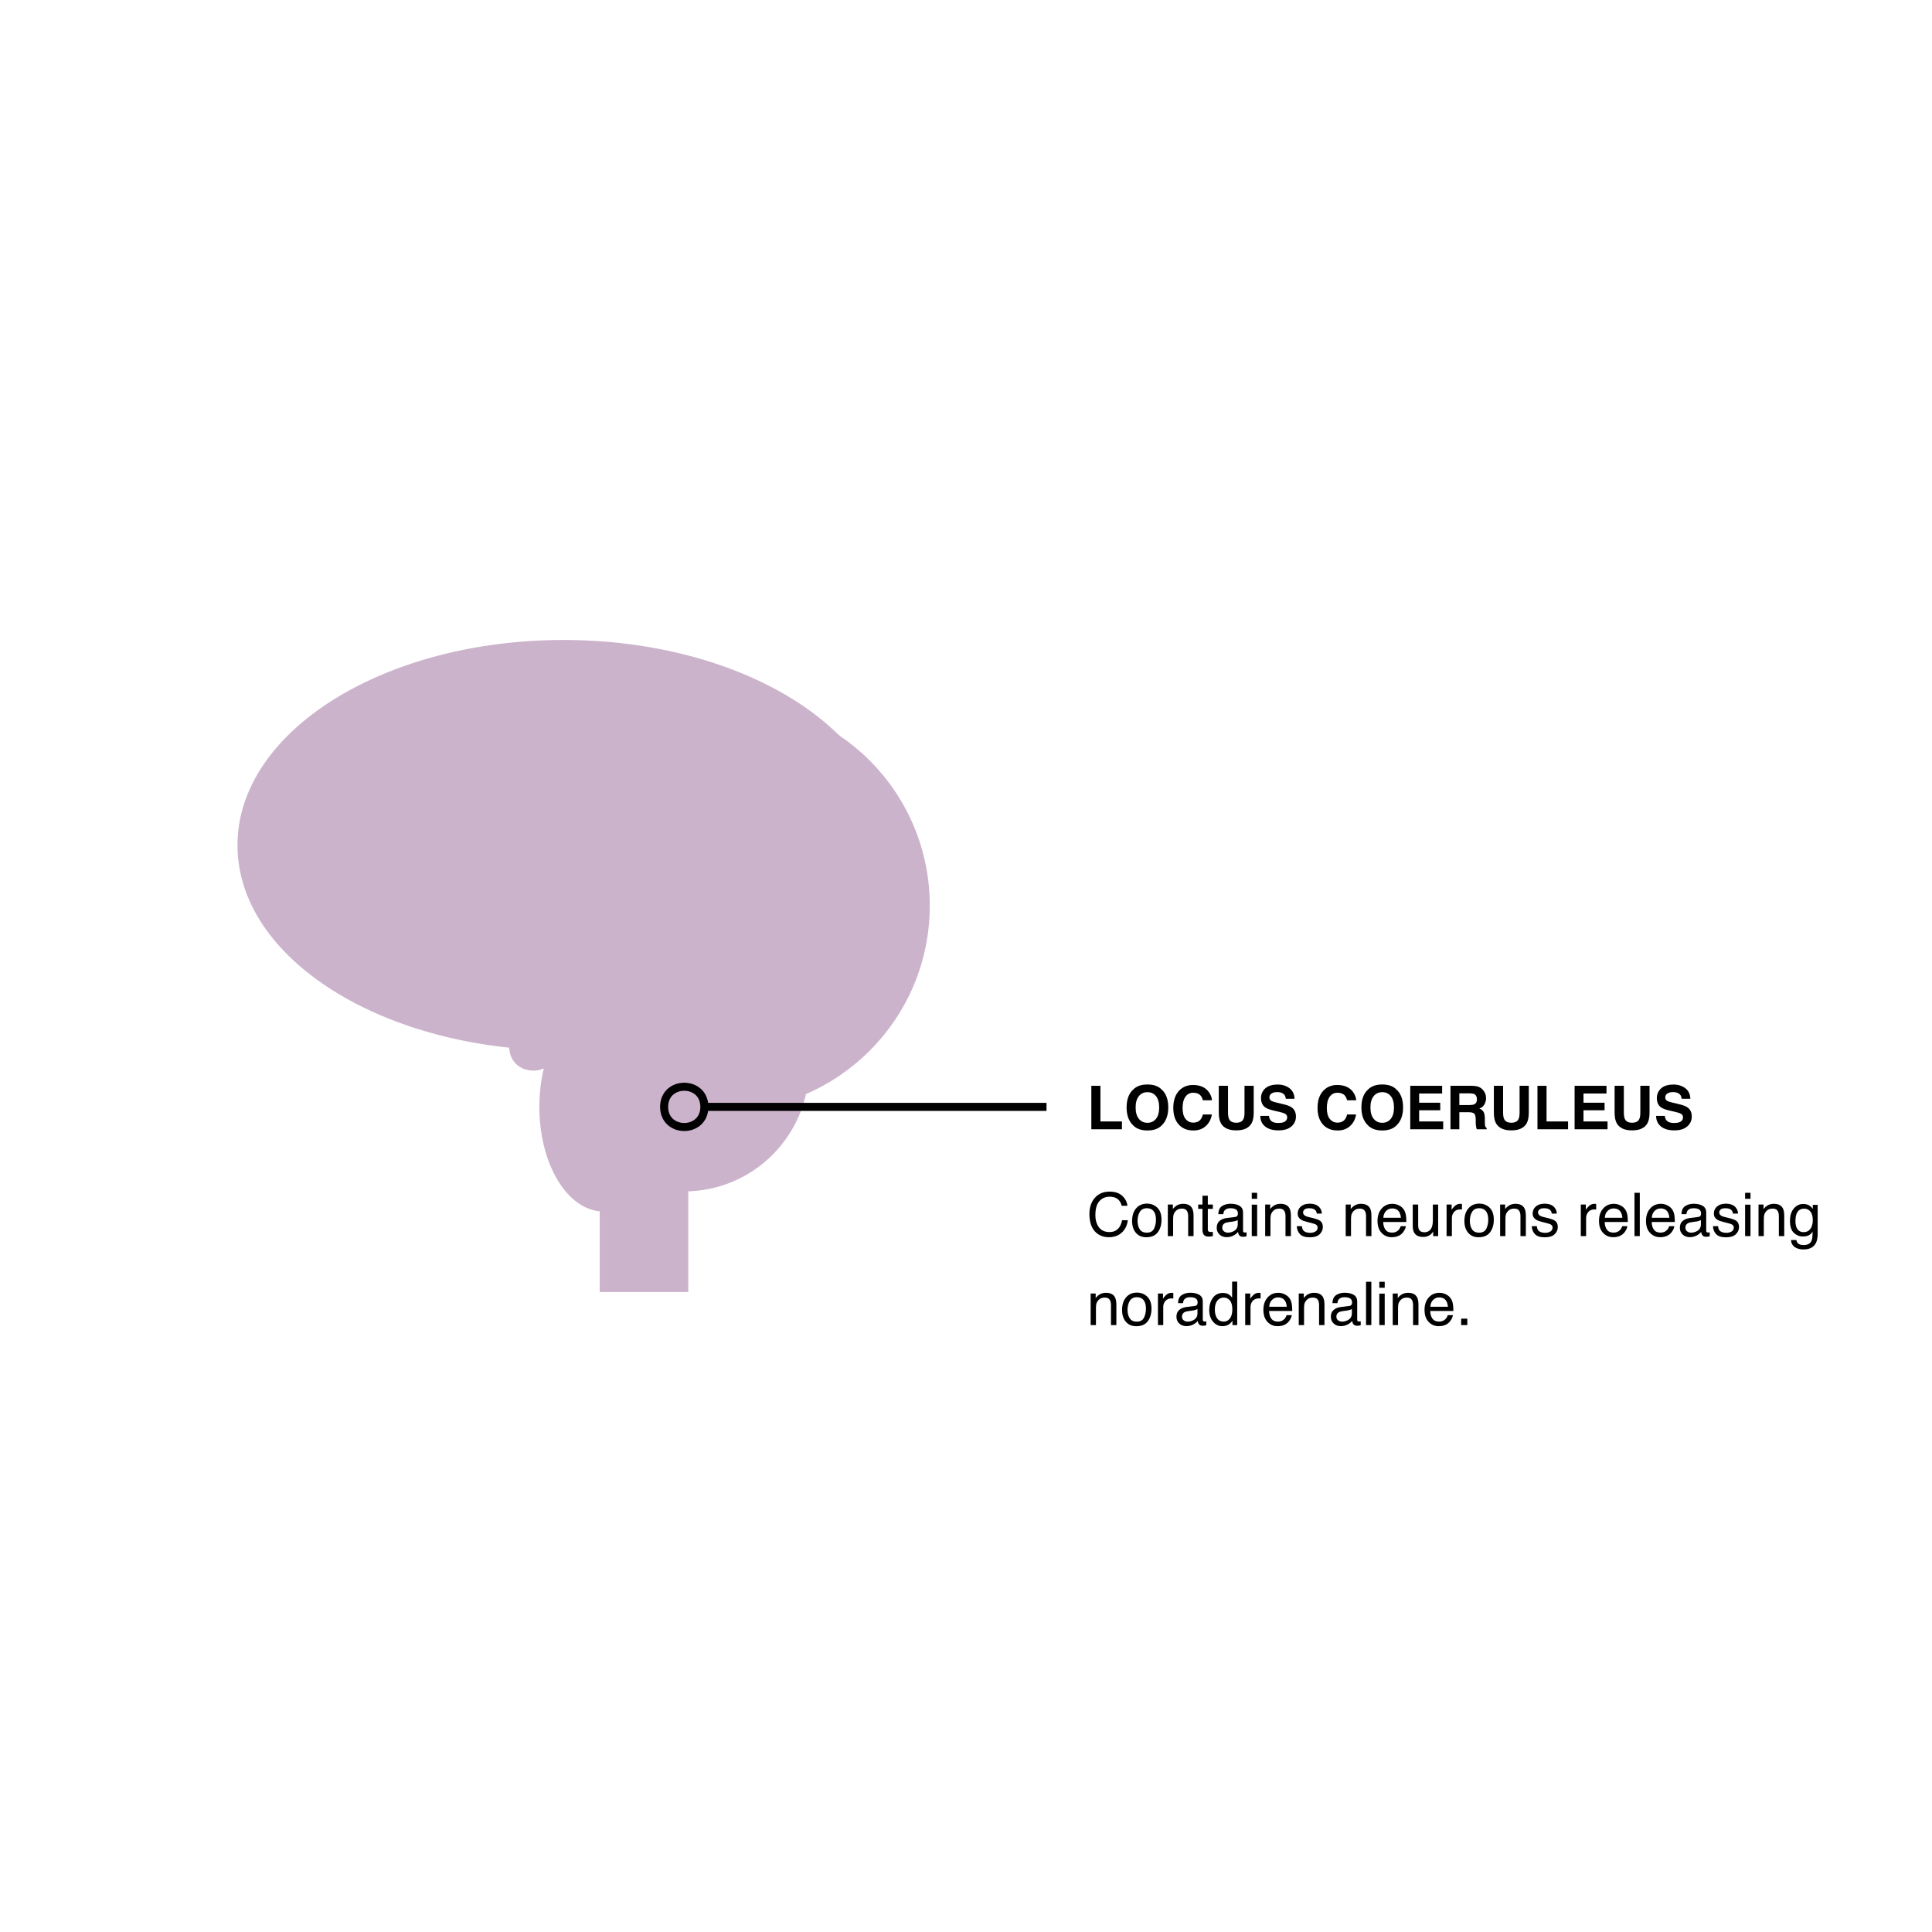 <?xml version="1.0" encoding="UTF-8"?>
<svg xmlns="http://www.w3.org/2000/svg" xmlns:xlink="http://www.w3.org/1999/xlink" width="480pt" height="480pt" viewBox="0 0 480 480" version="1.1">
<defs>
<g>
<symbol overflow="visible" id="glyph0-0">
<path style="stroke:none;" d="M 1.129 0 L 1.129 -10.797 L 9.82 -10.797 L 9.82 0 Z M 8.473 -1.348 L 8.473 -9.449 L 2.477 -9.449 L 2.477 -1.348 Z M 8.473 -1.348 "/>
</symbol>
<symbol overflow="visible" id="glyph0-1">
<path style="stroke:none;" d="M 1.141 -10.797 L 3.398 -10.797 L 3.398 -1.941 L 8.746 -1.941 L 8.746 0 L 1.141 0 Z M 1.141 -10.797 "/>
</symbol>
<symbol overflow="visible" id="glyph0-2">
<path style="stroke:none;" d="M 8.047 -2.602 C 8.57 -3.258 8.832 -4.195 8.832 -5.414 C 8.832 -6.625 8.57 -7.559 8.047 -8.223 C 7.52 -8.883 6.812 -9.215 5.918 -9.215 C 5.023 -9.215 4.312 -8.883 3.781 -8.227 C 3.246 -7.566 2.98 -6.629 2.98 -5.414 C 2.98 -4.195 3.246 -3.258 3.781 -2.602 C 4.312 -1.941 5.023 -1.609 5.918 -1.609 C 6.812 -1.609 7.52 -1.941 8.047 -2.602 Z M 9.457 -0.961 C 8.641 -0.121 7.461 0.301 5.918 0.301 C 4.375 0.301 3.195 -0.121 2.379 -0.961 C 1.285 -1.992 0.738 -3.473 0.738 -5.414 C 0.738 -7.391 1.285 -8.875 2.379 -9.867 C 3.195 -10.707 4.375 -11.125 5.918 -11.125 C 7.461 -11.125 8.641 -10.707 9.457 -9.867 C 10.547 -8.875 11.09 -7.391 11.09 -5.414 C 11.09 -3.477 10.543 -1.988 9.457 -0.961 Z M 9.457 -0.961 "/>
</symbol>
<symbol overflow="visible" id="glyph0-3">
<path style="stroke:none;" d="M 2.191 -9.668 C 3.07 -10.555 4.188 -11 5.543 -11 C 7.359 -11 8.688 -10.406 9.527 -9.215 C 9.992 -8.547 10.242 -7.875 10.277 -7.199 L 8.02 -7.199 C 7.875 -7.719 7.688 -8.109 7.457 -8.371 C 7.047 -8.84 6.438 -9.074 5.633 -9.074 C 4.812 -9.074 4.164 -8.742 3.691 -8.082 C 3.219 -7.422 2.98 -6.484 2.98 -5.273 C 2.98 -4.062 3.23 -3.156 3.73 -2.551 C 4.23 -1.949 4.867 -1.648 5.641 -1.648 C 6.43 -1.648 7.035 -1.906 7.449 -2.426 C 7.68 -2.703 7.867 -3.121 8.02 -3.676 L 10.254 -3.676 C 10.059 -2.5 9.559 -1.543 8.758 -0.805 C 7.953 -0.066 6.922 0.301 5.668 0.301 C 4.117 0.301 2.895 -0.199 2.008 -1.195 C 1.117 -2.195 0.672 -3.566 0.672 -5.309 C 0.672 -7.195 1.18 -8.648 2.191 -9.668 Z M 2.191 -9.668 "/>
</symbol>
<symbol overflow="visible" id="glyph0-4">
<path style="stroke:none;" d="M 1.141 -10.797 L 3.434 -10.797 L 3.434 -4.16 C 3.434 -3.418 3.523 -2.875 3.699 -2.535 C 3.973 -1.93 4.566 -1.625 5.484 -1.625 C 6.398 -1.625 6.992 -1.93 7.266 -2.535 C 7.441 -2.875 7.531 -3.418 7.531 -4.16 L 7.531 -10.797 L 9.82 -10.797 L 9.82 -4.16 C 9.82 -3.012 9.645 -2.117 9.289 -1.48 C 8.625 -0.309 7.355 0.277 5.484 0.277 C 3.617 0.277 2.348 -0.309 1.676 -1.48 C 1.32 -2.121 1.141 -3.012 1.141 -4.16 Z M 1.141 -10.797 "/>
</symbol>
<symbol overflow="visible" id="glyph0-5">
<path style="stroke:none;" d="M 2.777 -3.332 C 2.844 -2.84 2.977 -2.469 3.18 -2.227 C 3.547 -1.781 4.172 -1.559 5.062 -1.559 C 5.594 -1.559 6.023 -1.617 6.359 -1.734 C 6.988 -1.961 7.301 -2.379 7.301 -2.988 C 7.301 -3.344 7.145 -3.621 6.832 -3.816 C 6.52 -4.008 6.031 -4.176 5.359 -4.32 L 4.219 -4.578 C 3.094 -4.832 2.32 -5.109 1.891 -5.406 C 1.164 -5.902 0.797 -6.684 0.797 -7.742 C 0.797 -8.707 1.148 -9.512 1.852 -10.152 C 2.555 -10.793 3.59 -11.109 4.953 -11.109 C 6.09 -11.109 7.059 -10.809 7.863 -10.207 C 8.664 -9.602 9.086 -8.727 9.125 -7.582 L 6.957 -7.582 C 6.918 -8.23 6.637 -8.691 6.109 -8.965 C 5.758 -9.145 5.32 -9.234 4.797 -9.234 C 4.215 -9.234 3.754 -9.117 3.406 -8.883 C 3.059 -8.648 2.887 -8.324 2.887 -7.902 C 2.887 -7.516 3.055 -7.23 3.398 -7.039 C 3.617 -6.91 4.086 -6.762 4.805 -6.594 L 6.664 -6.145 C 7.48 -5.949 8.094 -5.688 8.512 -5.359 C 9.156 -4.852 9.477 -4.117 9.477 -3.156 C 9.477 -2.172 9.102 -1.352 8.348 -0.699 C 7.594 -0.047 6.527 0.277 5.148 0.277 C 3.742 0.277 2.637 -0.043 1.832 -0.684 C 1.027 -1.328 0.621 -2.211 0.621 -3.332 Z M 2.777 -3.332 "/>
</symbol>
<symbol overflow="visible" id="glyph0-6">
<g>
</g>
</symbol>
<symbol overflow="visible" id="glyph0-7">
<path style="stroke:none;" d="M 9.125 -8.883 L 3.414 -8.883 L 3.414 -6.594 L 8.656 -6.594 L 8.656 -4.719 L 3.414 -4.719 L 3.414 -1.941 L 9.391 -1.941 L 9.391 0 L 1.207 0 L 1.207 -10.797 L 9.125 -10.797 Z M 9.125 -8.883 "/>
</symbol>
<symbol overflow="visible" id="glyph0-8">
<path style="stroke:none;" d="M 3.398 -8.922 L 3.398 -6.02 L 5.953 -6.02 C 6.461 -6.02 6.844 -6.078 7.098 -6.195 C 7.547 -6.402 7.77 -6.805 7.77 -7.414 C 7.77 -8.066 7.555 -8.508 7.117 -8.73 C 6.875 -8.859 6.508 -8.922 6.02 -8.922 Z M 8.234 -10.516 C 8.645 -10.348 8.988 -10.094 9.273 -9.762 C 9.508 -9.488 9.691 -9.188 9.828 -8.855 C 9.965 -8.523 10.035 -8.145 10.035 -7.719 C 10.035 -7.207 9.906 -6.703 9.645 -6.207 C 9.387 -5.711 8.961 -5.359 8.363 -5.156 C 8.863 -4.957 9.215 -4.672 9.422 -4.305 C 9.629 -3.934 9.734 -3.371 9.734 -2.613 L 9.734 -1.891 C 9.734 -1.398 9.754 -1.062 9.793 -0.887 C 9.852 -0.609 9.988 -0.402 10.203 -0.27 L 10.203 0 L 7.719 0 C 7.652 -0.238 7.602 -0.434 7.574 -0.578 C 7.516 -0.883 7.484 -1.191 7.477 -1.508 L 7.465 -2.512 C 7.453 -3.199 7.328 -3.66 7.086 -3.891 C 6.844 -4.117 6.391 -4.234 5.727 -4.234 L 3.398 -4.234 L 3.398 0 L 1.195 0 L 1.195 -10.797 L 6.488 -10.797 C 7.246 -10.781 7.828 -10.688 8.234 -10.516 Z M 8.234 -10.516 "/>
</symbol>
<symbol overflow="visible" id="glyph1-0">
<path style="stroke:none;" d="M 0.484 0 L 0.484 -10.758 L 9.023 -10.758 L 9.023 0 Z M 7.676 -1.348 L 7.676 -9.41 L 1.832 -9.41 L 1.832 -1.348 Z M 7.676 -1.348 "/>
</symbol>
<symbol overflow="visible" id="glyph1-1">
<path style="stroke:none;" d="M 8.848 -9.977 C 9.602 -9.258 10.016 -8.441 10.102 -7.531 L 8.68 -7.531 C 8.52 -8.223 8.195 -8.773 7.715 -9.176 C 7.234 -9.582 6.559 -9.785 5.691 -9.785 C 4.633 -9.785 3.777 -9.414 3.125 -8.668 C 2.473 -7.922 2.145 -6.781 2.145 -5.242 C 2.145 -3.984 2.441 -2.961 3.027 -2.18 C 3.617 -1.395 4.496 -1.004 5.66 -1.004 C 6.734 -1.004 7.555 -1.414 8.117 -2.242 C 8.414 -2.676 8.637 -3.246 8.781 -3.953 L 10.203 -3.953 C 10.074 -2.82 9.656 -1.871 8.941 -1.105 C 8.086 -0.184 6.938 0.277 5.484 0.277 C 4.234 0.277 3.188 -0.102 2.336 -0.855 C 1.219 -1.859 0.66 -3.402 0.66 -5.492 C 0.66 -7.078 1.078 -8.383 1.918 -9.398 C 2.828 -10.5 4.078 -11.051 5.676 -11.051 C 7.039 -11.051 8.094 -10.695 8.848 -9.977 Z M 8.848 -9.977 "/>
</symbol>
<symbol overflow="visible" id="glyph1-2">
<path style="stroke:none;" d="M 5.879 -1.844 C 6.203 -2.504 6.363 -3.238 6.363 -4.051 C 6.363 -4.781 6.246 -5.379 6.012 -5.836 C 5.641 -6.559 5.004 -6.922 4.094 -6.922 C 3.289 -6.922 2.703 -6.613 2.336 -6 C 1.969 -5.383 1.789 -4.641 1.789 -3.773 C 1.789 -2.938 1.969 -2.242 2.336 -1.684 C 2.703 -1.129 3.285 -0.852 4.078 -0.852 C 4.953 -0.852 5.555 -1.18 5.879 -1.844 Z M 6.695 -7.062 C 7.395 -6.387 7.742 -5.395 7.742 -4.086 C 7.742 -2.82 7.434 -1.777 6.82 -0.953 C 6.203 -0.129 5.25 0.285 3.953 0.285 C 2.875 0.285 2.02 -0.078 1.383 -0.809 C 0.75 -1.539 0.434 -2.52 0.434 -3.75 C 0.434 -5.07 0.766 -6.117 1.438 -6.898 C 2.105 -7.68 3.004 -8.07 4.133 -8.07 C 5.141 -8.07 5.996 -7.734 6.695 -7.062 Z M 6.695 -7.062 "/>
</symbol>
<symbol overflow="visible" id="glyph1-3">
<path style="stroke:none;" d="M 0.969 -7.844 L 2.219 -7.844 L 2.219 -6.73 C 2.59 -7.191 2.984 -7.52 3.398 -7.719 C 3.812 -7.918 4.273 -8.02 4.781 -8.02 C 5.895 -8.02 6.648 -7.633 7.039 -6.855 C 7.254 -6.43 7.359 -5.824 7.359 -5.031 L 7.359 0 L 6.02 0 L 6.02 -4.945 C 6.02 -5.422 5.949 -5.809 5.809 -6.102 C 5.574 -6.59 5.148 -6.832 4.535 -6.832 C 4.223 -6.832 3.965 -6.801 3.766 -6.738 C 3.402 -6.633 3.086 -6.414 2.812 -6.094 C 2.594 -5.836 2.449 -5.566 2.383 -5.293 C 2.316 -5.016 2.285 -4.621 2.285 -4.109 L 2.285 0 L 0.969 0 Z M 0.969 -7.844 "/>
</symbol>
<symbol overflow="visible" id="glyph1-4">
<path style="stroke:none;" d="M 1.23 -10.035 L 2.562 -10.035 L 2.562 -7.844 L 3.816 -7.844 L 3.816 -6.766 L 2.562 -6.766 L 2.562 -1.648 C 2.562 -1.375 2.656 -1.191 2.844 -1.098 C 2.945 -1.043 3.117 -1.02 3.355 -1.02 C 3.418 -1.02 3.484 -1.02 3.559 -1.023 C 3.633 -1.023 3.719 -1.031 3.816 -1.039 L 3.816 0 C 3.664 0.043 3.508 0.074 3.344 0.094 C 3.18 0.113 3.004 0.125 2.812 0.125 C 2.195 0.125 1.781 -0.031 1.559 -0.348 C 1.34 -0.664 1.23 -1.07 1.23 -1.574 L 1.23 -6.766 L 0.168 -6.766 L 0.168 -7.844 L 1.23 -7.844 Z M 1.23 -10.035 "/>
</symbol>
<symbol overflow="visible" id="glyph1-5">
<path style="stroke:none;" d="M 2.395 -1.188 C 2.672 -0.969 3.004 -0.855 3.383 -0.855 C 3.848 -0.855 4.297 -0.965 4.73 -1.18 C 5.465 -1.535 5.828 -2.117 5.828 -2.93 L 5.828 -3.992 C 5.668 -3.891 5.461 -3.805 5.207 -3.734 C 4.953 -3.668 4.703 -3.617 4.461 -3.59 L 3.664 -3.484 C 3.184 -3.422 2.824 -3.324 2.586 -3.188 C 2.18 -2.957 1.977 -2.59 1.977 -2.086 C 1.977 -1.707 2.117 -1.406 2.395 -1.188 Z M 5.172 -4.754 C 5.473 -4.793 5.676 -4.918 5.777 -5.133 C 5.836 -5.25 5.867 -5.422 5.867 -5.641 C 5.867 -6.09 5.707 -6.414 5.387 -6.617 C 5.066 -6.82 4.609 -6.922 4.016 -6.922 C 3.324 -6.922 2.836 -6.734 2.547 -6.363 C 2.387 -6.16 2.281 -5.855 2.234 -5.449 L 1.004 -5.449 C 1.027 -6.414 1.34 -7.09 1.945 -7.469 C 2.547 -7.848 3.246 -8.035 4.043 -8.035 C 4.965 -8.035 5.715 -7.859 6.293 -7.508 C 6.863 -7.156 7.148 -6.609 7.148 -5.867 L 7.148 -1.348 C 7.148 -1.211 7.176 -1.102 7.234 -1.02 C 7.289 -0.938 7.406 -0.895 7.586 -0.895 C 7.645 -0.895 7.711 -0.898 7.785 -0.906 C 7.859 -0.914 7.938 -0.922 8.02 -0.938 L 8.02 0.035 C 7.816 0.094 7.66 0.133 7.551 0.148 C 7.445 0.16 7.297 0.168 7.113 0.168 C 6.656 0.168 6.328 0.008 6.125 -0.316 C 6.016 -0.484 5.941 -0.727 5.895 -1.039 C 5.625 -0.688 5.242 -0.383 4.738 -0.125 C 4.234 0.133 3.68 0.266 3.078 0.266 C 2.348 0.266 1.754 0.043 1.293 -0.398 C 0.832 -0.84 0.602 -1.395 0.602 -2.059 C 0.602 -2.785 0.828 -3.352 1.281 -3.75 C 1.734 -4.148 2.332 -4.398 3.07 -4.488 Z M 5.172 -4.754 "/>
</symbol>
<symbol overflow="visible" id="glyph1-6">
<path style="stroke:none;" d="M 0.969 -7.809 L 2.309 -7.809 L 2.309 0 L 0.969 0 Z M 0.969 -10.758 L 2.309 -10.758 L 2.309 -9.266 L 0.969 -9.266 Z M 0.969 -10.758 "/>
</symbol>
<symbol overflow="visible" id="glyph1-7">
<path style="stroke:none;" d="M 1.75 -2.461 C 1.789 -2.023 1.898 -1.684 2.078 -1.449 C 2.41 -1.023 2.988 -0.812 3.809 -0.812 C 4.297 -0.812 4.727 -0.918 5.098 -1.133 C 5.469 -1.344 5.656 -1.672 5.656 -2.117 C 5.656 -2.453 5.504 -2.711 5.207 -2.887 C 5.016 -2.992 4.641 -3.117 4.078 -3.258 L 3.031 -3.523 C 2.363 -3.688 1.871 -3.875 1.555 -4.078 C 0.988 -4.438 0.703 -4.93 0.703 -5.559 C 0.703 -6.301 0.969 -6.902 1.504 -7.359 C 2.039 -7.82 2.758 -8.051 3.664 -8.051 C 4.844 -8.051 5.695 -7.703 6.219 -7.008 C 6.547 -6.57 6.703 -6.098 6.695 -5.59 L 5.449 -5.59 C 5.426 -5.887 5.32 -6.156 5.133 -6.402 C 4.832 -6.75 4.305 -6.922 3.559 -6.922 C 3.062 -6.922 2.684 -6.828 2.43 -6.637 C 2.172 -6.445 2.043 -6.195 2.043 -5.883 C 2.043 -5.539 2.211 -5.266 2.547 -5.062 C 2.742 -4.938 3.031 -4.832 3.414 -4.738 L 4.285 -4.527 C 5.23 -4.297 5.867 -4.074 6.188 -3.859 C 6.703 -3.523 6.957 -2.992 6.957 -2.27 C 6.957 -1.57 6.691 -0.969 6.164 -0.461 C 5.633 0.047 4.828 0.301 3.742 0.301 C 2.574 0.301 1.75 0.035 1.262 -0.496 C 0.777 -1.023 0.516 -1.68 0.484 -2.461 Z M 1.75 -2.461 "/>
</symbol>
<symbol overflow="visible" id="glyph1-8">
<g>
</g>
</symbol>
<symbol overflow="visible" id="glyph1-9">
<path style="stroke:none;" d="M 5.852 -7.629 C 6.375 -7.367 6.773 -7.027 7.047 -6.613 C 7.309 -6.219 7.484 -5.758 7.574 -5.23 C 7.652 -4.867 7.691 -4.293 7.691 -3.5 L 1.941 -3.5 C 1.965 -2.703 2.152 -2.066 2.504 -1.586 C 2.855 -1.105 3.402 -0.863 4.137 -0.863 C 4.828 -0.863 5.375 -1.09 5.785 -1.547 C 6.02 -1.809 6.188 -2.113 6.285 -2.461 L 7.582 -2.461 C 7.547 -2.172 7.434 -1.852 7.238 -1.496 C 7.047 -1.145 6.832 -0.855 6.594 -0.629 C 6.191 -0.238 5.695 0.023 5.105 0.16 C 4.789 0.238 4.43 0.277 4.027 0.277 C 3.051 0.277 2.223 -0.078 1.547 -0.789 C 0.867 -1.5 0.527 -2.492 0.527 -3.773 C 0.527 -5.031 0.867 -6.055 1.555 -6.84 C 2.238 -7.625 3.129 -8.02 4.234 -8.02 C 4.789 -8.02 5.328 -7.891 5.852 -7.629 Z M 6.336 -4.547 C 6.281 -5.117 6.156 -5.578 5.961 -5.918 C 5.602 -6.555 4.996 -6.871 4.152 -6.871 C 3.547 -6.871 3.039 -6.652 2.629 -6.215 C 2.219 -5.777 2 -5.223 1.977 -4.547 Z M 6.336 -4.547 "/>
</symbol>
<symbol overflow="visible" id="glyph1-10">
<path style="stroke:none;" d="M 2.285 -7.844 L 2.285 -2.637 C 2.285 -2.234 2.348 -1.91 2.477 -1.656 C 2.711 -1.188 3.148 -0.953 3.785 -0.953 C 4.703 -0.953 5.328 -1.363 5.66 -2.184 C 5.844 -2.621 5.934 -3.227 5.934 -3.992 L 5.934 -7.844 L 7.25 -7.844 L 7.25 0 L 6.008 0 L 6.02 -1.156 C 5.848 -0.859 5.637 -0.609 5.383 -0.402 C 4.879 0.008 4.27 0.211 3.551 0.211 C 2.434 0.211 1.672 -0.16 1.266 -0.906 C 1.047 -1.309 0.938 -1.844 0.938 -2.512 L 0.938 -7.844 Z M 2.285 -7.844 "/>
</symbol>
<symbol overflow="visible" id="glyph1-11">
<path style="stroke:none;" d="M 1.004 -7.844 L 2.258 -7.844 L 2.258 -6.488 C 2.359 -6.754 2.609 -7.074 3.012 -7.453 C 3.41 -7.832 3.871 -8.02 4.395 -8.02 C 4.418 -8.02 4.461 -8.016 4.52 -8.012 C 4.578 -8.008 4.68 -8 4.82 -7.984 L 4.82 -6.594 C 4.742 -6.605 4.668 -6.617 4.602 -6.621 C 4.535 -6.625 4.465 -6.629 4.387 -6.629 C 3.723 -6.629 3.211 -6.414 2.855 -5.988 C 2.5 -5.562 2.32 -5.07 2.32 -4.512 L 2.32 0 L 1.004 0 Z M 1.004 -7.844 "/>
</symbol>
<symbol overflow="visible" id="glyph1-12">
<path style="stroke:none;" d="M 1.004 -10.758 L 2.32 -10.758 L 2.32 0 L 1.004 0 Z M 1.004 -10.758 "/>
</symbol>
<symbol overflow="visible" id="glyph1-13">
<path style="stroke:none;" d="M 5.348 -7.531 C 5.598 -7.359 5.852 -7.109 6.109 -6.781 L 6.109 -7.77 L 7.324 -7.77 L 7.324 -0.637 C 7.324 0.359 7.18 1.145 6.883 1.723 C 6.336 2.785 5.305 3.316 3.785 3.316 C 2.941 3.316 2.23 3.129 1.656 2.75 C 1.078 2.371 0.758 1.781 0.688 0.973 L 2.027 0.973 C 2.094 1.324 2.219 1.598 2.41 1.789 C 2.707 2.082 3.176 2.227 3.816 2.227 C 4.828 2.227 5.488 1.871 5.801 1.156 C 5.984 0.738 6.07 -0.012 6.059 -1.09 C 5.793 -0.691 5.477 -0.395 5.105 -0.199 C 4.734 -0.004 4.242 0.094 3.633 0.094 C 2.781 0.094 2.039 -0.207 1.402 -0.809 C 0.766 -1.414 0.445 -2.41 0.445 -3.801 C 0.445 -5.113 0.77 -6.141 1.41 -6.879 C 2.051 -7.617 2.828 -7.984 3.734 -7.984 C 4.352 -7.984 4.887 -7.832 5.348 -7.531 Z M 5.508 -6.117 C 5.109 -6.586 4.598 -6.82 3.977 -6.82 C 3.051 -6.82 2.414 -6.383 2.074 -5.516 C 1.891 -5.051 1.801 -4.445 1.801 -3.691 C 1.801 -2.809 1.98 -2.137 2.34 -1.672 C 2.699 -1.211 3.18 -0.98 3.785 -0.98 C 4.734 -0.98 5.398 -1.41 5.785 -2.262 C 6 -2.746 6.109 -3.312 6.109 -3.953 C 6.109 -4.926 5.906 -5.648 5.508 -6.117 Z M 5.508 -6.117 "/>
</symbol>
<symbol overflow="visible" id="glyph1-14">
<path style="stroke:none;" d="M 2.336 -1.723 C 2.691 -1.156 3.266 -0.871 4.051 -0.871 C 4.66 -0.871 5.164 -1.133 5.555 -1.66 C 5.949 -2.184 6.145 -2.938 6.145 -3.918 C 6.145 -4.91 5.941 -5.645 5.539 -6.121 C 5.133 -6.598 4.633 -6.832 4.035 -6.832 C 3.371 -6.832 2.832 -6.578 2.422 -6.07 C 2.008 -5.562 1.801 -4.816 1.801 -3.832 C 1.801 -2.992 1.98 -2.289 2.336 -1.723 Z M 5.297 -7.602 C 5.531 -7.457 5.797 -7.199 6.094 -6.832 L 6.094 -10.797 L 7.359 -10.797 L 7.359 0 L 6.176 0 L 6.176 -1.09 C 5.867 -0.609 5.504 -0.258 5.082 -0.043 C 4.664 0.172 4.184 0.277 3.641 0.277 C 2.766 0.277 2.008 -0.09 1.371 -0.824 C 0.73 -1.559 0.41 -2.535 0.41 -3.758 C 0.41 -4.898 0.703 -5.891 1.285 -6.727 C 1.867 -7.562 2.703 -7.984 3.785 -7.984 C 4.387 -7.984 4.891 -7.855 5.297 -7.602 Z M 5.297 -7.602 "/>
</symbol>
<symbol overflow="visible" id="glyph1-15">
<path style="stroke:none;" d="M 1.281 -1.598 L 2.812 -1.598 L 2.812 0 L 1.281 0 Z M 1.281 -1.598 "/>
</symbol>
</g>
</defs>
<g id="surface199">
<rect x="0" y="0" width="480" height="480" style="fill:rgb(100%,100%,100%);fill-opacity:1;stroke:none;"/>
<path style="fill-rule:nonzero;fill:rgb(80%,70%,80%);fill-opacity:1;stroke-width:2;stroke-linecap:butt;stroke-linejoin:miter;stroke:rgb(80%,70%,80%);stroke-opacity:1;stroke-miterlimit:10;" d="M 60 210 C 60 182.387 95.816 160 140 160 C 184.184 160 220 182.387 220 210 C 220 237.613 184.184 260 140 260 C 95.816 260 60 237.613 60 210 "/>
<path style="fill-rule:nonzero;fill:rgb(80%,70%,80%);fill-opacity:1;stroke-width:2;stroke-linecap:butt;stroke-linejoin:miter;stroke:rgb(80%,70%,80%);stroke-opacity:1;stroke-miterlimit:10;" d="M 230 225 C 230 252.613 207.613 275 180 275 C 152.387 275 130 252.613 130 225 C 130 197.387 152.387 175 180 175 C 207.613 175 230 197.387 230 225 "/>
<path style="fill-rule:nonzero;fill:rgb(80%,70%,80%);fill-opacity:1;stroke-width:2;stroke-linecap:butt;stroke-linejoin:miter;stroke:rgb(80%,70%,80%);stroke-opacity:1;stroke-miterlimit:10;" d="M 200 265 C 200 281.57 186.57 295 170 295 C 153.43 295 140 281.57 140 265 C 140 248.43 153.43 235 170 235 C 186.57 235 200 248.43 200 265 "/>
<path style="fill-rule:nonzero;fill:rgb(80%,70%,80%);fill-opacity:1;stroke-width:2;stroke-linecap:butt;stroke-linejoin:miter;stroke:rgb(80%,70%,80%);stroke-opacity:1;stroke-miterlimit:10;" d="M 137.5 260 C 137.5 266.668 127.5 266.668 127.5 260 C 127.5 253.332 137.5 253.332 137.5 260 "/>
<path style="fill-rule:nonzero;fill:rgb(80%,70%,80%);fill-opacity:1;stroke-width:2;stroke-linecap:butt;stroke-linejoin:miter;stroke:rgb(80%,70%,80%);stroke-opacity:1;stroke-miterlimit:10;" d="M 135 275 C 135 261.191 141.715 250 150 250 C 158.285 250 165 261.191 165 275 C 165 288.809 158.285 300 150 300 C 141.715 300 135 288.809 135 275 "/>
<path style="fill-rule:nonzero;fill:rgb(80%,70%,80%);fill-opacity:1;stroke-width:2;stroke-linecap:butt;stroke-linejoin:miter;stroke:rgb(80%,70%,80%);stroke-opacity:1;stroke-miterlimit:10;" d="M 150 220 L 170 220 L 170 320 L 150 320 Z M 150 220 "/>
<path style="fill:none;stroke-width:2;stroke-linecap:butt;stroke-linejoin:miter;stroke:rgb(0%,0%,0%);stroke-opacity:1;stroke-miterlimit:10;" d="M 175 275 C 175 281.668 165 281.668 165 275 C 165 268.332 175 268.332 175 275 "/>
<path style="fill:none;stroke-width:2;stroke-linecap:butt;stroke-linejoin:miter;stroke:rgb(0%,0%,0%);stroke-opacity:1;stroke-miterlimit:10;" d="M 175 275 L 260 275 "/>
<g style="fill:rgb(0%,0%,0%);fill-opacity:1;">
  <use xlink:href="#glyph0-1" x="270" y="280.562"/>
  <use xlink:href="#glyph0-2" x="279.163" y="280.562"/>
  <use xlink:href="#glyph0-3" x="290.83" y="280.562"/>
  <use xlink:href="#glyph0-4" x="301.663" y="280.562"/>
  <use xlink:href="#glyph0-5" x="312.495" y="280.562"/>
  <use xlink:href="#glyph0-6" x="322.5" y="280.562"/>
  <use xlink:href="#glyph0-3" x="326.667" y="280.562"/>
  <use xlink:href="#glyph0-2" x="337.5" y="280.562"/>
  <use xlink:href="#glyph0-7" x="349.167" y="280.562"/>
  <use xlink:href="#glyph0-8" x="359.172" y="280.562"/>
  <use xlink:href="#glyph0-4" x="370.005" y="280.562"/>
  <use xlink:href="#glyph0-1" x="380.837" y="280.562"/>
  <use xlink:href="#glyph0-7" x="390" y="280.562"/>
  <use xlink:href="#glyph0-4" x="400.005" y="280.562"/>
  <use xlink:href="#glyph0-5" x="410.837" y="280.562"/>
</g>
<g style="fill:rgb(0%,0%,0%);fill-opacity:1;">
  <use xlink:href="#glyph1-1" x="270" y="307.105"/>
  <use xlink:href="#glyph1-2" x="280.833" y="307.105"/>
  <use xlink:href="#glyph1-3" x="289.175" y="307.105"/>
  <use xlink:href="#glyph1-4" x="297.517" y="307.105"/>
  <use xlink:href="#glyph1-5" x="301.685" y="307.105"/>
  <use xlink:href="#glyph1-6" x="310.027" y="307.105"/>
  <use xlink:href="#glyph1-3" x="313.359" y="307.105"/>
  <use xlink:href="#glyph1-7" x="321.702" y="307.105"/>
  <use xlink:href="#glyph1-8" x="329.202" y="307.105"/>
  <use xlink:href="#glyph1-3" x="333.369" y="307.105"/>
  <use xlink:href="#glyph1-9" x="341.711" y="307.105"/>
  <use xlink:href="#glyph1-10" x="350.054" y="307.105"/>
  <use xlink:href="#glyph1-11" x="358.396" y="307.105"/>
  <use xlink:href="#glyph1-2" x="363.391" y="307.105"/>
  <use xlink:href="#glyph1-3" x="371.733" y="307.105"/>
  <use xlink:href="#glyph1-7" x="380.076" y="307.105"/>
  <use xlink:href="#glyph1-8" x="387.576" y="307.105"/>
  <use xlink:href="#glyph1-11" x="391.743" y="307.105"/>
  <use xlink:href="#glyph1-9" x="396.738" y="307.105"/>
  <use xlink:href="#glyph1-12" x="405.081" y="307.105"/>
  <use xlink:href="#glyph1-9" x="408.413" y="307.105"/>
  <use xlink:href="#glyph1-5" x="416.755" y="307.105"/>
  <use xlink:href="#glyph1-7" x="425.098" y="307.105"/>
  <use xlink:href="#glyph1-6" x="432.598" y="307.105"/>
  <use xlink:href="#glyph1-3" x="435.93" y="307.105"/>
  <use xlink:href="#glyph1-13" x="444.272" y="307.105"/>
</g>
<g style="fill:rgb(0%,0%,0%);fill-opacity:1;">
  <use xlink:href="#glyph1-3" x="270" y="329.211"/>
  <use xlink:href="#glyph1-2" x="278.342" y="329.211"/>
  <use xlink:href="#glyph1-11" x="286.685" y="329.211"/>
  <use xlink:href="#glyph1-5" x="291.68" y="329.211"/>
  <use xlink:href="#glyph1-14" x="300.022" y="329.211"/>
  <use xlink:href="#glyph1-11" x="308.364" y="329.211"/>
  <use xlink:href="#glyph1-9" x="313.359" y="329.211"/>
  <use xlink:href="#glyph1-3" x="321.702" y="329.211"/>
  <use xlink:href="#glyph1-5" x="330.044" y="329.211"/>
  <use xlink:href="#glyph1-12" x="338.386" y="329.211"/>
  <use xlink:href="#glyph1-6" x="341.719" y="329.211"/>
  <use xlink:href="#glyph1-3" x="345.051" y="329.211"/>
  <use xlink:href="#glyph1-9" x="353.394" y="329.211"/>
  <use xlink:href="#glyph1-15" x="361.736" y="329.211"/>
</g>
</g>
</svg>
